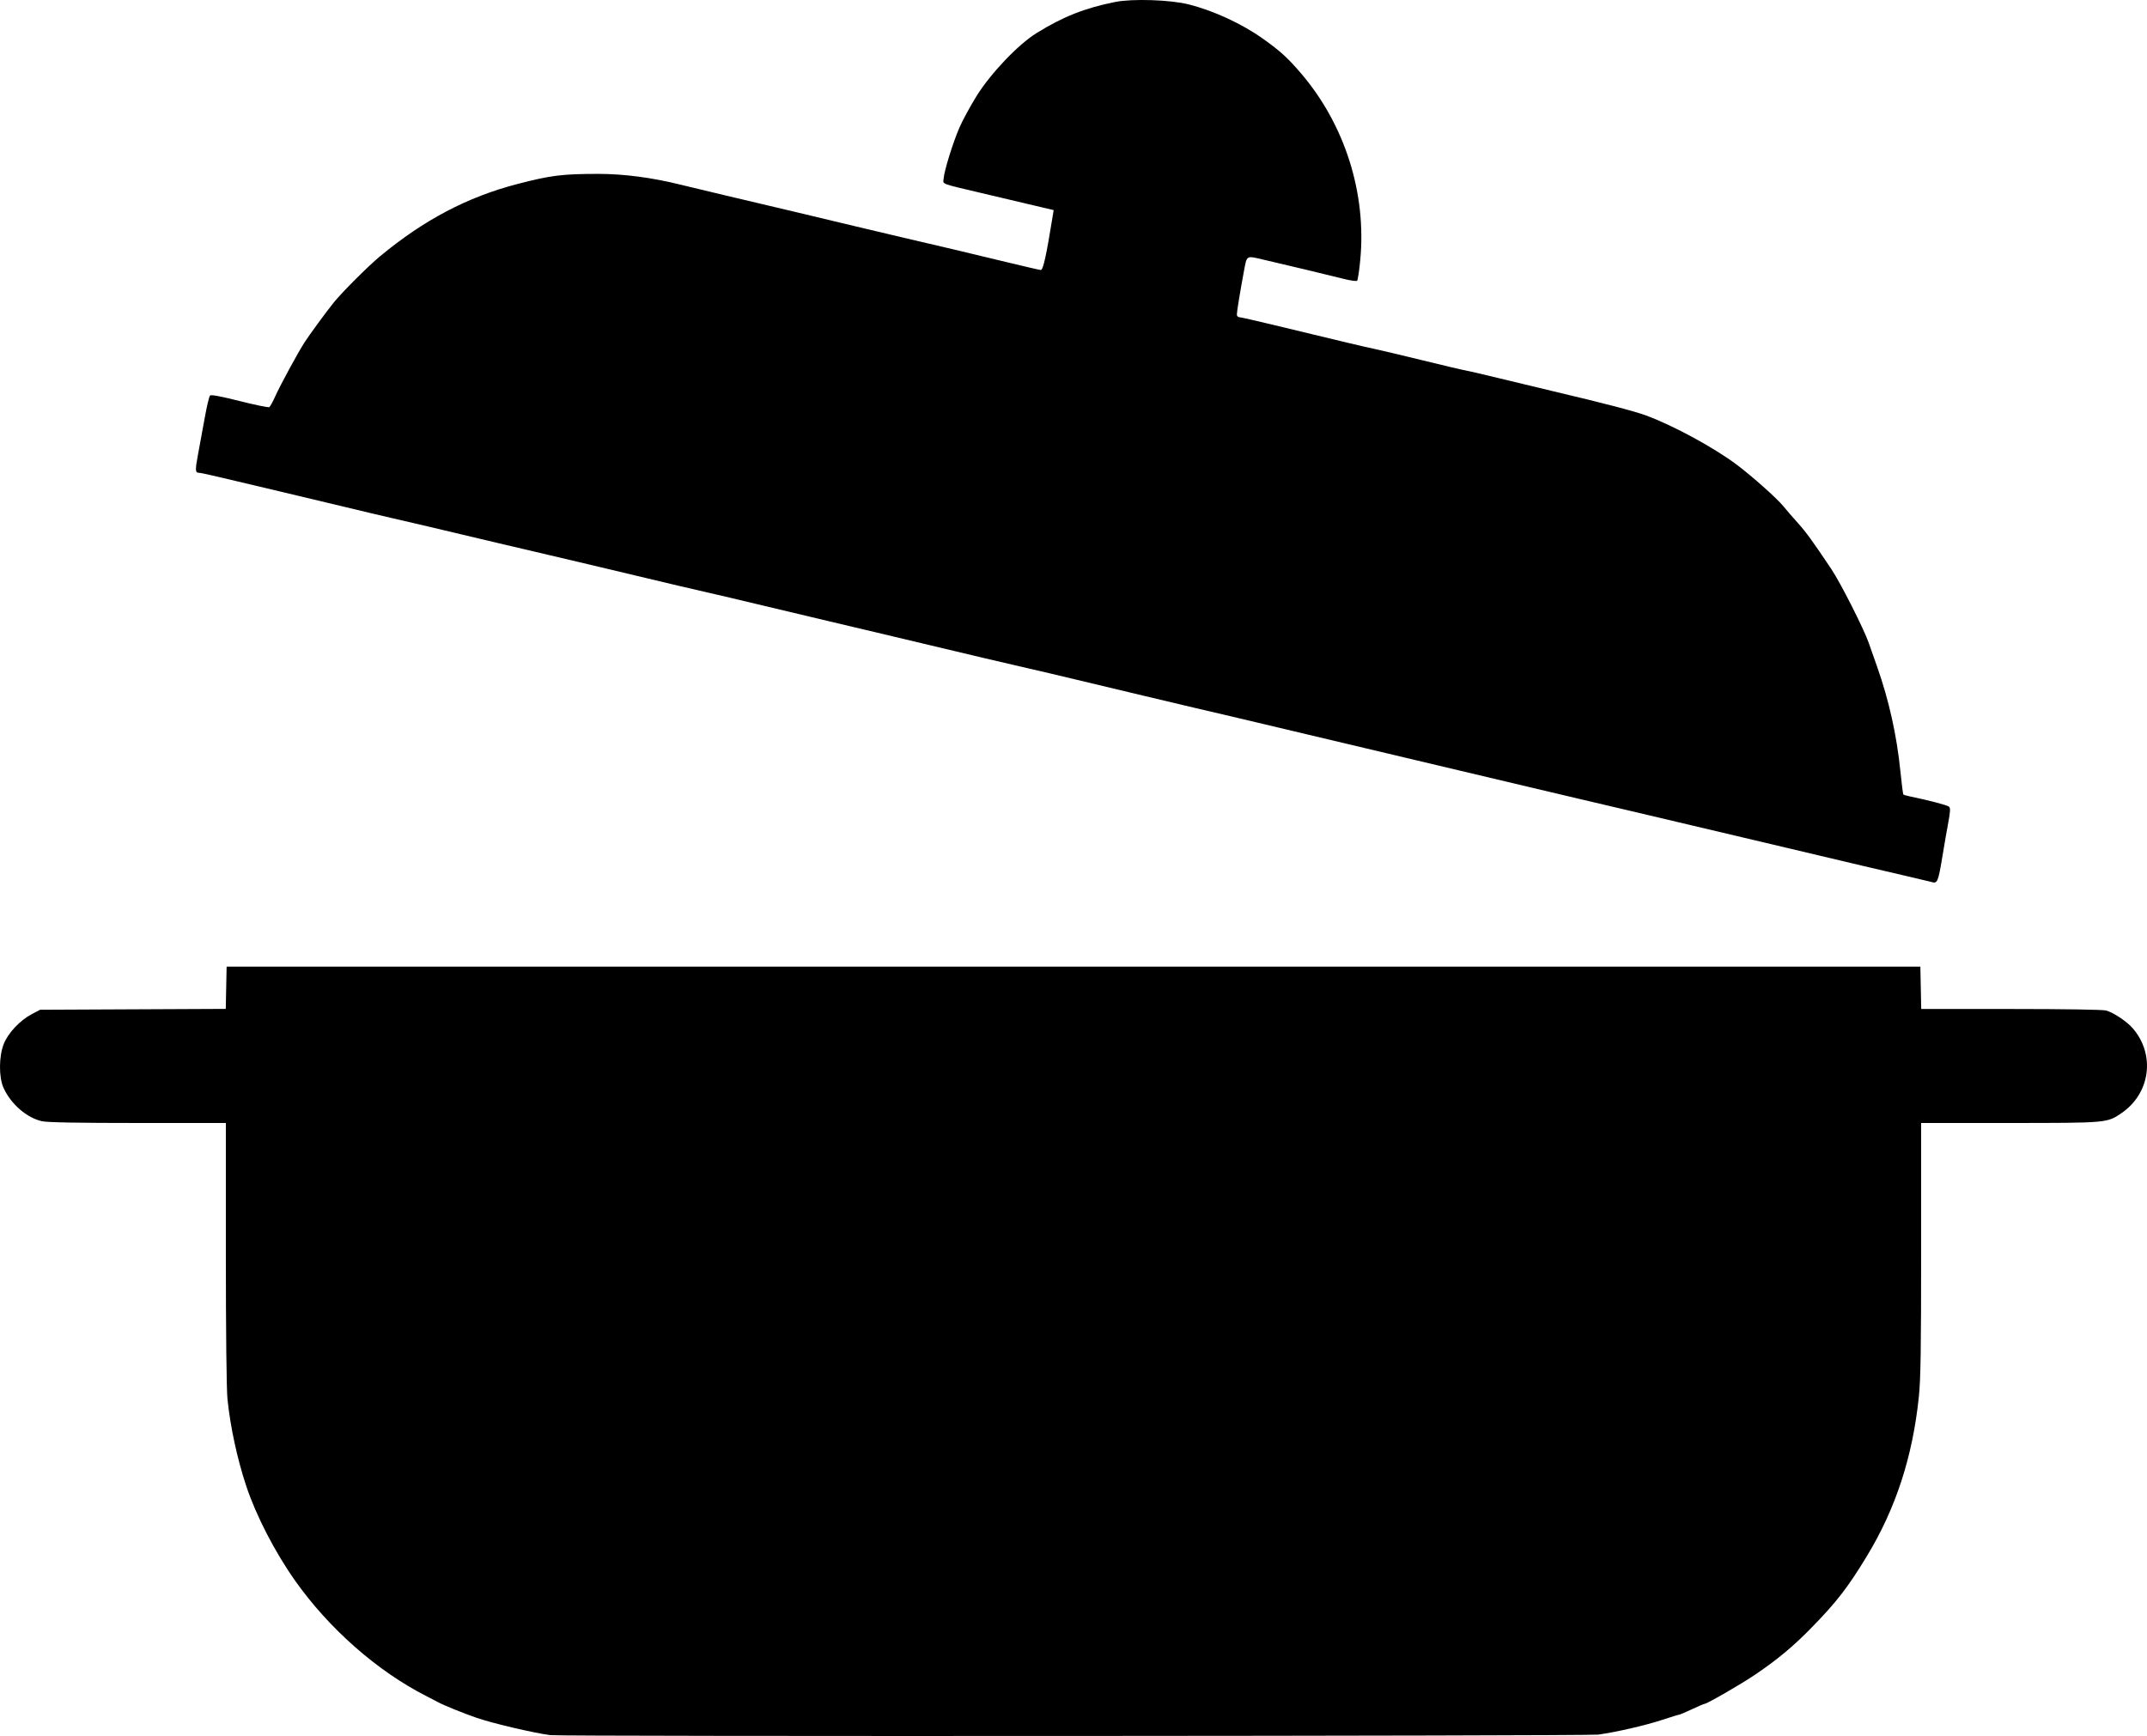 <?xml version="1.0" encoding="UTF-8" standalone="no"?>
<!-- Created with Inkscape (http://www.inkscape.org/) -->

<svg
   width="353.849mm"
   height="286.19mm"
   viewBox="0 0 353.849 286.19"
   version="1.1"
   id="svg1021"
   xml:space="preserve"
   inkscape:version="1.2.2 (732a01da63, 2022-12-09)"
   sodipodi:docname="Asset - Pot.svg"
   xmlns:inkscape="http://www.inkscape.org/namespaces/inkscape"
   xmlns:sodipodi="http://sodipodi.sourceforge.net/DTD/sodipodi-0.dtd"
   xmlns="http://www.w3.org/2000/svg"
   xmlns:svg="http://www.w3.org/2000/svg"><sodipodi:namedview
     id="namedview1023"
     pagecolor="#505050"
     bordercolor="#eeeeee"
     borderopacity="1"
     inkscape:showpageshadow="0"
     inkscape:pageopacity="0"
     inkscape:pagecheckerboard="0"
     inkscape:deskcolor="#505050"
     inkscape:document-units="mm"
     showgrid="false"
     inkscape:zoom="0.64693624"
     inkscape:cx="690.17621"
     inkscape:cy="723.40978"
     inkscape:window-width="2560"
     inkscape:window-height="1377"
     inkscape:window-x="1072"
     inkscape:window-y="333"
     inkscape:window-maximized="1"
     inkscape:current-layer="layer1" /><defs
     id="defs1018" /><g
     inkscape:label="Layer 1"
     inkscape:groupmode="layer"
     id="layer1"
     transform="translate(36.711,122.369)"><path
       style="fill:#000000;stroke-width:0.254"
       d="m 53.981,163.681 c -2.704,-0.35 -9.414,-1.924 -12.087,-2.836 -2.134,-0.728 -5.493,-2.091 -6.406,-2.598 -0.253,-0.14 -1.128,-0.595 -1.945,-1.01 -8.061,-4.096 -16.036,-11.114 -21.621,-19.025 -3.35,-4.745 -6.427,-10.714 -8.06,-15.63 -1.478,-4.453 -2.623,-9.769 -3.083,-14.314 -0.162,-1.606 -0.266,-10.981 -0.266,-24.066 V 62.764 H -13.952 c -9.829,0 -14.897,-0.092 -15.812,-0.288 -2.501,-0.536 -5.135,-2.807 -6.357,-5.482 -0.799,-1.749 -0.785,-5.205 0.028,-7.259 0.715,-1.806 2.672,-3.889 4.613,-4.911 l 1.385,-0.729 15.296,-0.071 15.296,-0.071 0.071,-3.485 0.071,-3.485 H 140.214 279.786 l 0.071,3.493 0.071,3.493 14.788,0.002 c 8.797,7.62e-4 15.149,0.101 15.677,0.248 1.255,0.349 3.446,1.816 4.428,2.966 3.717,4.352 2.866,10.683 -1.875,13.944 -2.371,1.631 -2.362,1.63 -18.492,1.633 l -14.541,0.003 v 20.765 c 0,16.753 -0.075,21.476 -0.385,24.447 -1.029,9.853 -3.805,18.357 -8.538,26.162 -3.112,5.131 -4.953,7.523 -8.969,11.649 -3.133,3.22 -5.645,5.323 -9.412,7.884 -2.331,1.584 -7.983,4.851 -8.393,4.851 -0.096,0 -1.028,0.4 -2.073,0.889 -1.044,0.489 -1.985,0.889 -2.092,0.889 -0.106,0 -1.382,0.392 -2.835,0.871 -2.742,0.904 -7.438,1.986 -10.516,2.423 -1.682,0.238 -170.889,0.324 -172.72,0.087 z M 281.565,23.016 c -0.14,-0.046 -2.083,-0.505 -4.318,-1.02 -3.821,-0.88 -8.089,-1.886 -19.558,-4.61 -4.899,-1.163 -5.773,-1.37 -15.24,-3.604 -2.934,-0.692 -7.849,-1.853 -10.922,-2.579 -3.073,-0.726 -6.731,-1.585 -8.128,-1.909 -1.397,-0.324 -4.712,-1.107 -7.366,-1.741 -6.136,-1.466 -14.374,-3.418 -19.431,-4.606 -2.165,-0.508 -5.766,-1.363 -8.001,-1.9 -2.235,-0.536 -6.579,-1.566 -9.652,-2.289 -3.073,-0.722 -6.984,-1.651 -8.689,-2.064 -1.706,-0.413 -4.049,-0.967 -5.207,-1.232 -1.158,-0.264 -3.363,-0.78 -4.9,-1.145 -1.537,-0.365 -5.251,-1.246 -8.255,-1.957 -3.004,-0.711 -7.976,-1.899 -11.049,-2.64 -3.073,-0.741 -6.674,-1.589 -8.001,-1.883 -1.327,-0.295 -4.528,-1.039 -7.112,-1.654 -2.584,-0.615 -7.156,-1.702 -10.16,-2.416 -3.004,-0.714 -6.604,-1.571 -8.001,-1.905 -1.397,-0.334 -4.997,-1.185 -8.001,-1.892 -3.004,-0.707 -8.261,-1.958 -11.684,-2.781 -3.423,-0.822 -7.137,-1.697 -8.255,-1.943 -1.118,-0.246 -3.175,-0.723 -4.572,-1.059 -1.397,-0.336 -3.74,-0.894 -5.207,-1.239 -1.467,-0.346 -5.01,-1.19 -7.874,-1.876 -2.864,-0.686 -6.521,-1.55 -8.128,-1.919 -1.607,-0.369 -5.321,-1.241 -8.255,-1.938 -13.007,-3.089 -14.896,-3.534 -17.653,-4.158 -1.607,-0.364 -5.207,-1.217 -8.001,-1.896 -2.794,-0.679 -7.595,-1.825 -10.668,-2.545 -3.073,-0.721 -7.205,-1.699 -9.181,-2.175 -1.976,-0.476 -3.77,-0.865 -3.986,-0.865 -0.668,0 -0.685,-0.361 -0.153,-3.209 0.284,-1.518 0.781,-4.225 1.104,-6.015 0.323,-1.79 0.704,-3.37 0.845,-3.512 0.174,-0.174 1.758,0.121 4.881,0.907 2.543,0.64 4.74,1.093 4.882,1.005 0.142,-0.088 0.597,-0.917 1.012,-1.844 0.793,-1.769 3.665,-7.063 4.773,-8.797 0.756,-1.183 3.567,-5.023 4.801,-6.559 1.395,-1.737 5.687,-6.028 7.692,-7.691 7.197,-5.969 14.387,-9.754 22.57,-11.882 5.579,-1.451 7.417,-1.68 13.462,-1.681 4.138,-2.6e-4 8.845,0.621 13.462,1.776 1.187,0.297 4.559,1.105 7.493,1.795 8.047,1.894 15.682,3.708 21.336,5.07 2.794,0.673 6.394,1.525 8.001,1.894 4.268,0.98 11.617,2.722 17.227,4.085 2.699,0.655 5.093,1.206 5.32,1.224 0.39,0.03 0.913,-2.331 1.964,-8.858 l 0.163,-1.016 -2.875,-0.679 c -1.581,-0.374 -5.333,-1.26 -8.336,-1.97 -7.751,-1.832 -6.996,-1.551 -6.919,-2.574 0.098,-1.29 1.526,-5.894 2.594,-8.366 0.513,-1.187 1.782,-3.527 2.819,-5.198 2.327,-3.748 6.856,-8.508 9.888,-10.39 4.352,-2.702 7.95,-4.128 12.954,-5.133 2.827,-0.568 9.025,-0.371 12.065,0.383 4.114,1.021 8.825,3.194 12.319,5.685 2.876,2.049 4.089,3.156 6.3,5.748 7.199,8.44 10.775,19.758 9.718,30.749 -0.168,1.746 -0.398,3.27 -0.511,3.386 -0.113,0.116 -1.105,-0.02 -2.204,-0.301 -1.854,-0.475 -9.846,-2.39 -13.481,-3.229 -2.591,-0.598 -2.484,-0.666 -2.954,1.859 -0.646,3.467 -1.183,6.751 -1.184,7.239 -5.1e-4,0.244 0.171,0.445 0.381,0.445 0.21,0 2.753,0.574 5.652,1.275 12.036,2.911 14.756,3.558 16.474,3.916 0.993,0.207 4.651,1.074 8.128,1.927 3.477,0.853 6.608,1.591 6.957,1.64 0.349,0.049 2.75,0.606 5.334,1.237 2.584,0.632 6.699,1.621 9.144,2.199 8.552,2.02 13.434,3.296 15.409,4.025 4.487,1.658 11.16,5.286 14.928,8.116 2.53,1.901 6.587,5.515 7.648,6.816 0.552,0.677 1.634,1.926 2.403,2.777 1.332,1.474 2.466,3.035 5.519,7.6 1.519,2.271 5.357,9.851 6.173,12.194 0.292,0.838 0.919,2.621 1.393,3.961 1.914,5.412 3.219,11.277 3.805,17.1 0.21,2.084 0.433,3.842 0.497,3.906 0.064,0.064 0.549,0.206 1.079,0.315 3.24,0.67 6.211,1.454 6.463,1.707 0.222,0.222 0.191,0.839 -0.125,2.527 -0.23,1.229 -0.663,3.72 -0.961,5.536 -0.724,4.407 -0.836,4.664 -1.874,4.321 z"
       id="path1236" /></g></svg>
